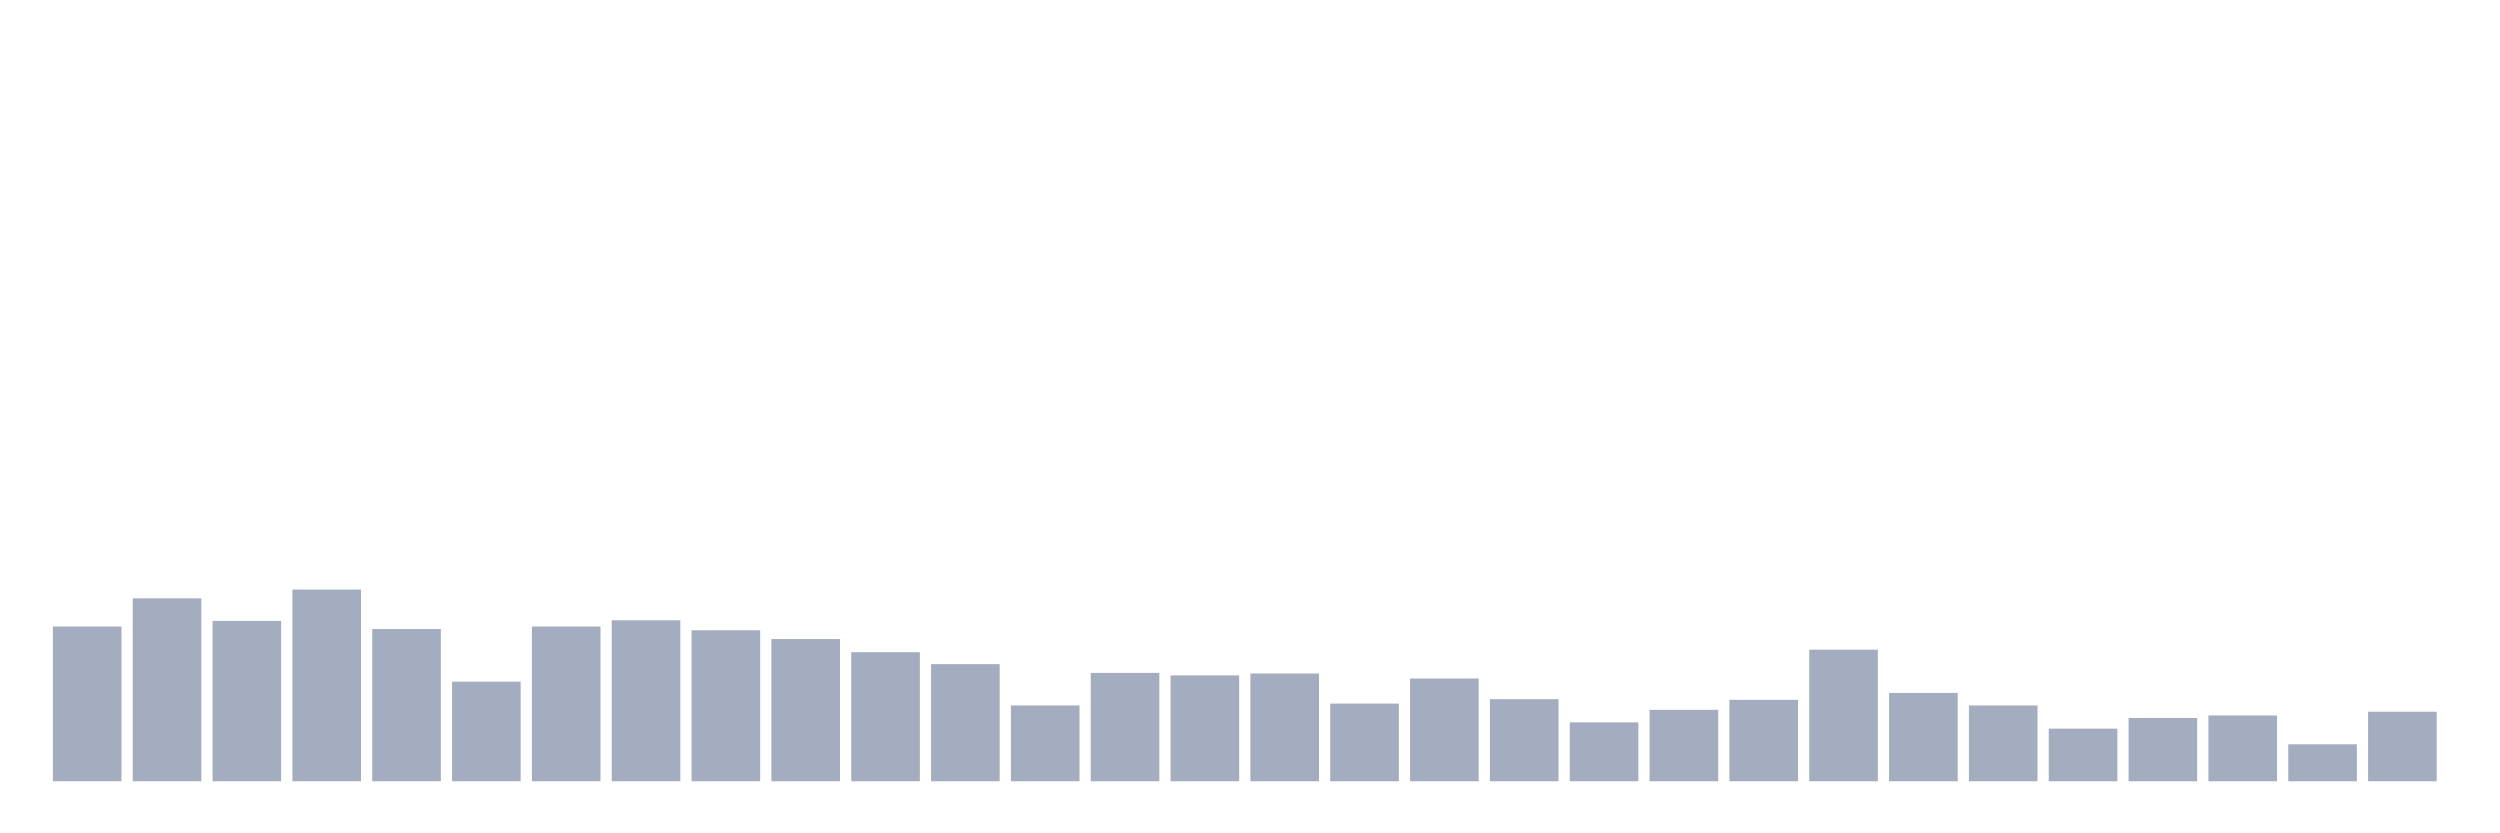 <svg xmlns="http://www.w3.org/2000/svg" viewBox="0 0 480 160"><g transform="translate(10,10)"><rect class="bar" x="0.153" width="13.175" y="110.292" height="29.708" fill="rgb(164,173,192)"></rect><rect class="bar" x="15.482" width="13.175" y="104.88" height="35.12" fill="rgb(164,173,192)"></rect><rect class="bar" x="30.81" width="13.175" y="109.21" height="30.79" fill="rgb(164,173,192)"></rect><rect class="bar" x="46.138" width="13.175" y="103.196" height="36.804" fill="rgb(164,173,192)"></rect><rect class="bar" x="61.466" width="13.175" y="110.773" height="29.227" fill="rgb(164,173,192)"></rect><rect class="bar" x="76.794" width="13.175" y="120.876" height="19.124" fill="rgb(164,173,192)"></rect><rect class="bar" x="92.123" width="13.175" y="110.292" height="29.708" fill="rgb(164,173,192)"></rect><rect class="bar" x="107.451" width="13.175" y="109.089" height="30.911" fill="rgb(164,173,192)"></rect><rect class="bar" x="122.779" width="13.175" y="111.014" height="28.986" fill="rgb(164,173,192)"></rect><rect class="bar" x="138.107" width="13.175" y="112.698" height="27.302" fill="rgb(164,173,192)"></rect><rect class="bar" x="153.436" width="13.175" y="115.223" height="24.777" fill="rgb(164,173,192)"></rect><rect class="bar" x="168.764" width="13.175" y="117.509" height="22.491" fill="rgb(164,173,192)"></rect><rect class="bar" x="184.092" width="13.175" y="125.447" height="14.553" fill="rgb(164,173,192)"></rect><rect class="bar" x="199.42" width="13.175" y="119.192" height="20.808" fill="rgb(164,173,192)"></rect><rect class="bar" x="214.748" width="13.175" y="119.674" height="20.326" fill="rgb(164,173,192)"></rect><rect class="bar" x="230.077" width="13.175" y="119.313" height="20.687" fill="rgb(164,173,192)"></rect><rect class="bar" x="245.405" width="13.175" y="125.086" height="14.914" fill="rgb(164,173,192)"></rect><rect class="bar" x="260.733" width="13.175" y="120.275" height="19.725" fill="rgb(164,173,192)"></rect><rect class="bar" x="276.061" width="13.175" y="124.244" height="15.756" fill="rgb(164,173,192)"></rect><rect class="bar" x="291.39" width="13.175" y="128.694" height="11.306" fill="rgb(164,173,192)"></rect><rect class="bar" x="306.718" width="13.175" y="126.289" height="13.711" fill="rgb(164,173,192)"></rect><rect class="bar" x="322.046" width="13.175" y="124.364" height="15.636" fill="rgb(164,173,192)"></rect><rect class="bar" x="337.374" width="13.175" y="114.742" height="25.258" fill="rgb(164,173,192)"></rect><rect class="bar" x="352.702" width="13.175" y="123.041" height="16.959" fill="rgb(164,173,192)"></rect><rect class="bar" x="368.031" width="13.175" y="125.447" height="14.553" fill="rgb(164,173,192)"></rect><rect class="bar" x="383.359" width="13.175" y="129.897" height="10.103" fill="rgb(164,173,192)"></rect><rect class="bar" x="398.687" width="13.175" y="127.852" height="12.148" fill="rgb(164,173,192)"></rect><rect class="bar" x="414.015" width="13.175" y="127.371" height="12.629" fill="rgb(164,173,192)"></rect><rect class="bar" x="429.344" width="13.175" y="132.904" height="7.096" fill="rgb(164,173,192)"></rect><rect class="bar" x="444.672" width="13.175" y="126.649" height="13.351" fill="rgb(164,173,192)"></rect></g></svg>
